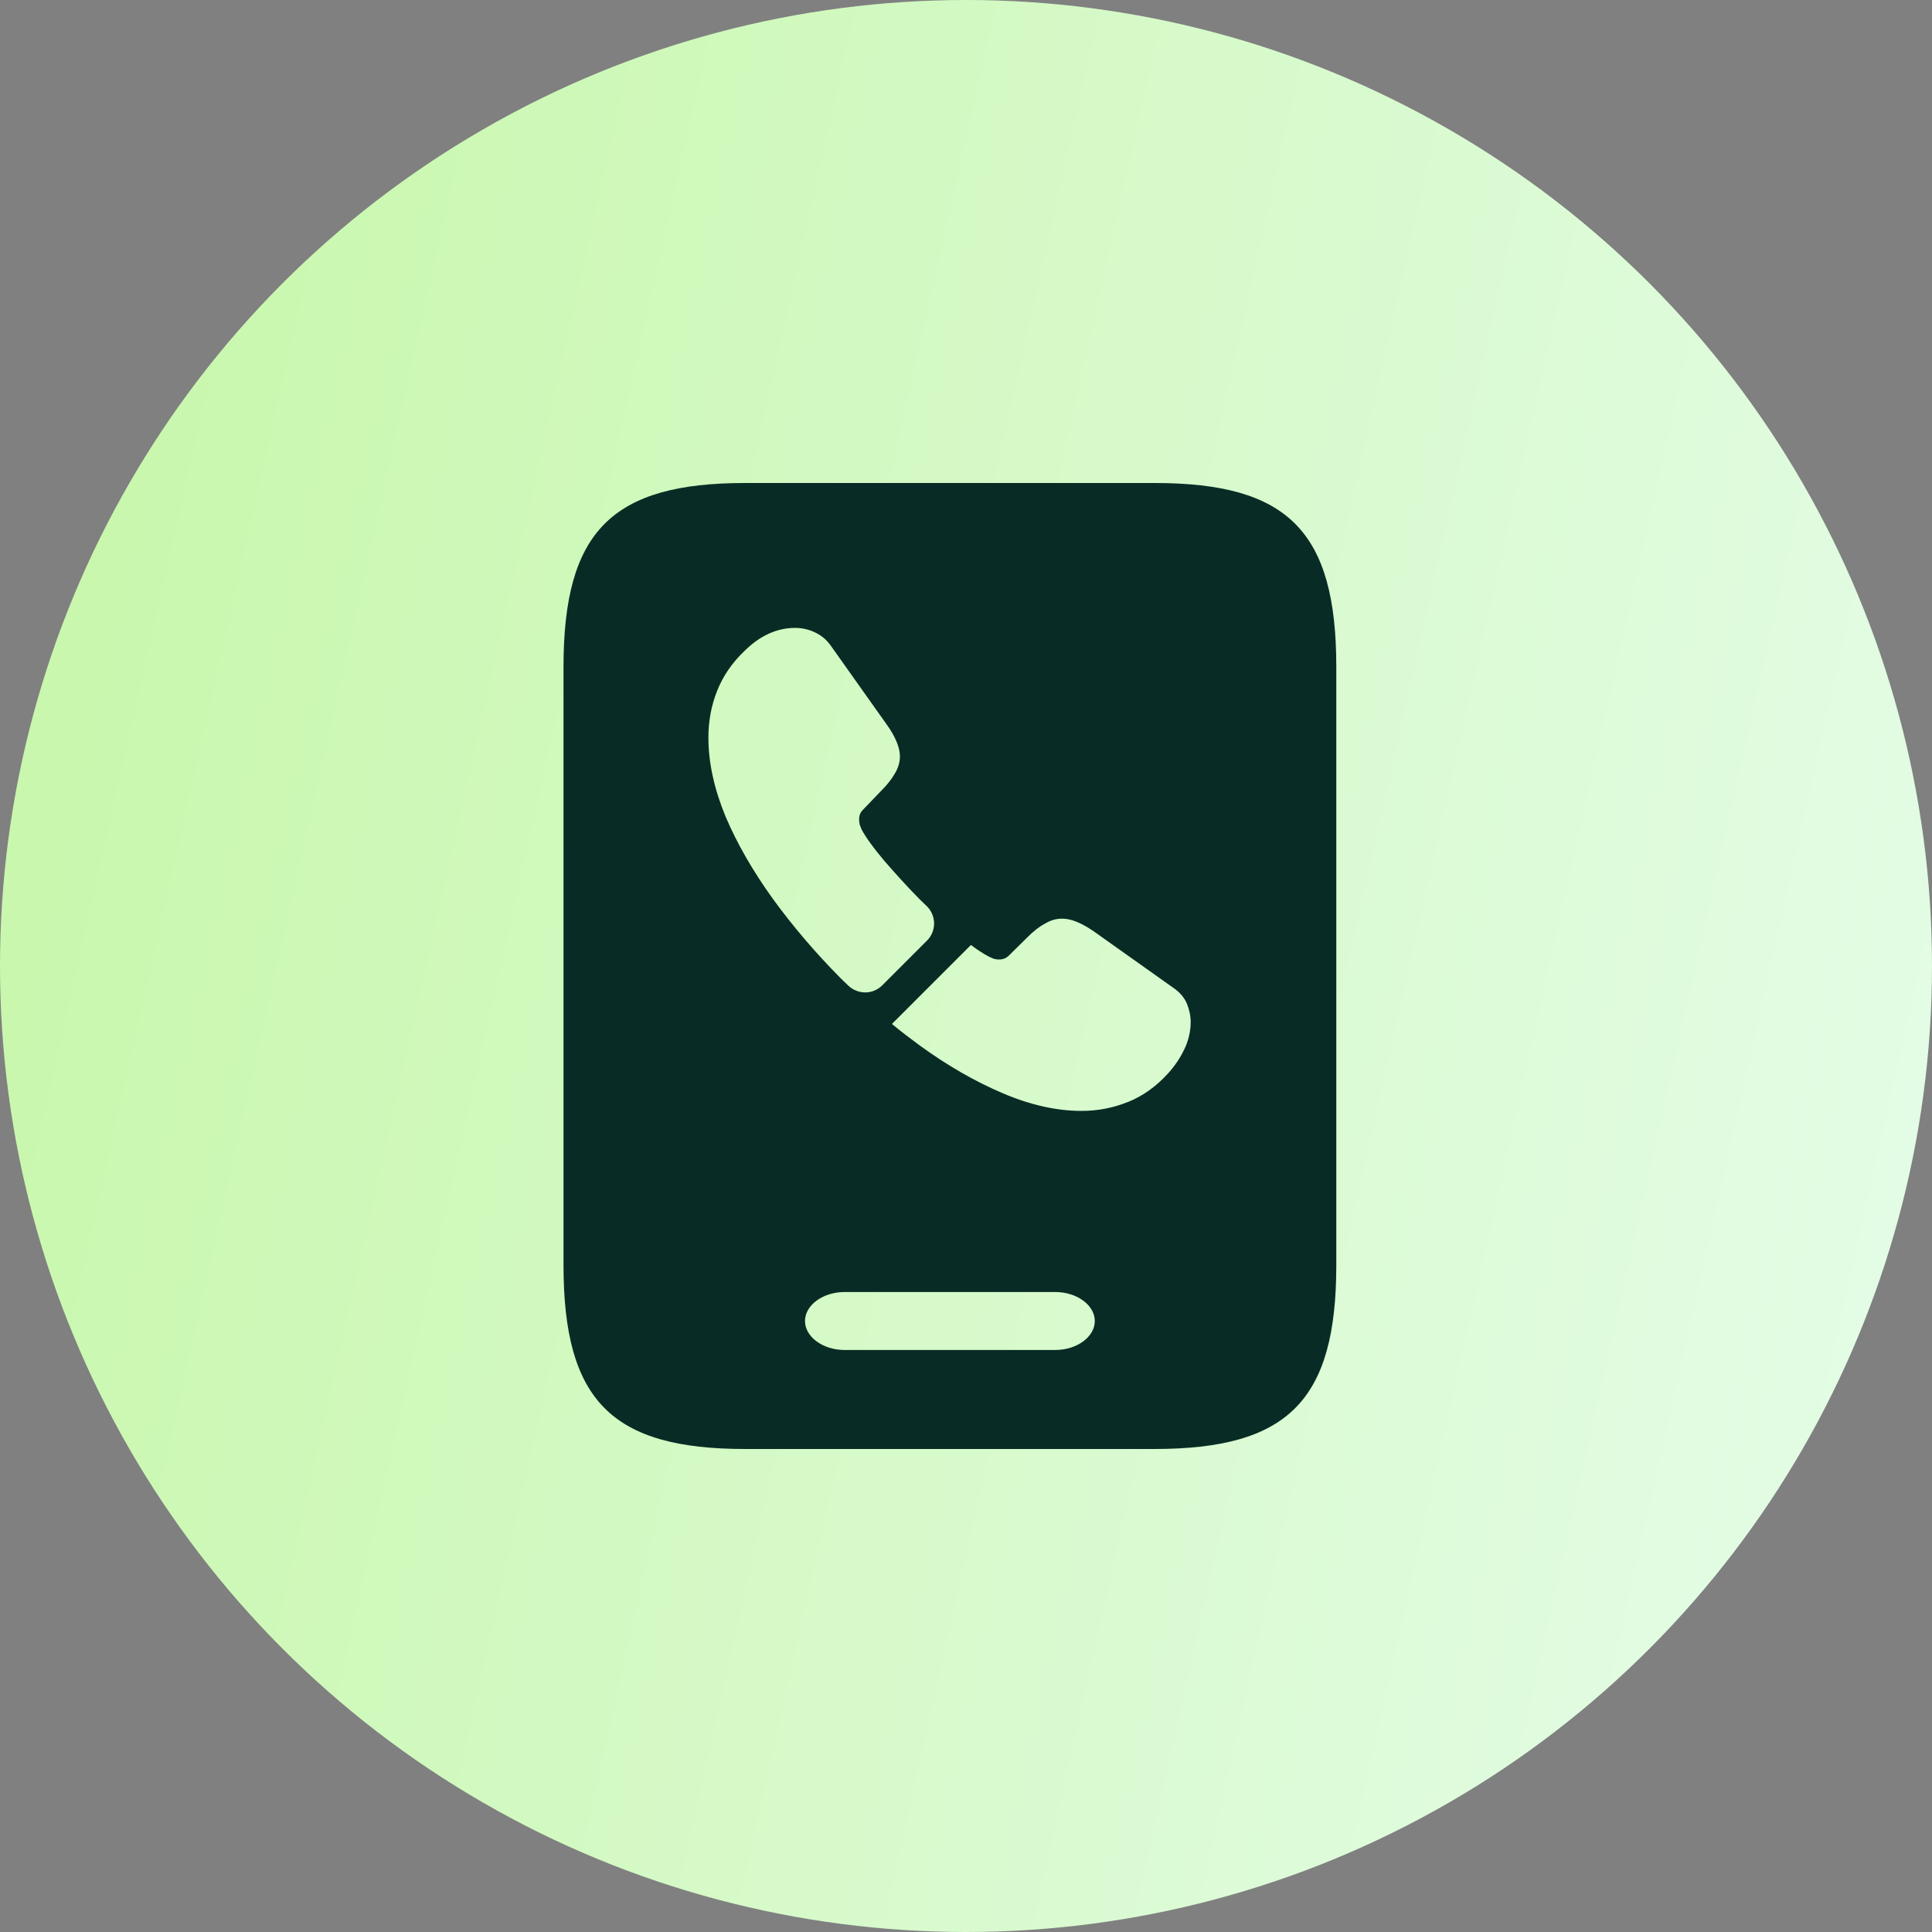 <svg width="48" height="48" viewBox="0 0 48 48" fill="none" xmlns="http://www.w3.org/2000/svg">
<rect x="0" y="0" width="48" height="48" fill="#808080" stroke="none"/>
<circle cx="24" cy="24" r="24" fill="url(#paint0_linear_2937_36340)"/>
<path fill-rule="evenodd" clip-rule="evenodd" d="M28.688 12H18.512C15.2 12 14 13.2 14 16.572V31.428C14 34.8 15.2 36 18.512 36H28.676C32 36 33.2 34.8 33.2 31.428V16.572C33.2 13.2 32 12 28.688 12ZM26.218 33.54H20.982C20.445 33.54 20 33.214 20 32.82C20 32.426 20.445 32.1 20.982 32.1H26.218C26.755 32.1 27.2 32.426 27.2 32.82C27.2 33.214 26.755 33.54 26.218 33.54ZM21.92 24.48L23.03 23.37C23.27 23.13 23.264 22.746 23.024 22.512C22.994 22.482 22.963 22.452 22.931 22.422C22.9 22.392 22.868 22.362 22.838 22.332C22.526 22.014 22.238 21.696 21.968 21.384C21.704 21.072 21.518 20.814 21.41 20.616C21.404 20.597 21.395 20.577 21.386 20.556C21.379 20.538 21.37 20.518 21.362 20.496C21.35 20.448 21.344 20.406 21.344 20.358C21.344 20.262 21.374 20.184 21.44 20.118L21.896 19.644C22.04 19.5 22.154 19.356 22.232 19.218C22.316 19.08 22.358 18.936 22.358 18.792C22.358 18.678 22.328 18.552 22.274 18.426C22.22 18.294 22.142 18.156 22.034 18.006L20.642 16.044C20.534 15.888 20.396 15.78 20.24 15.708C20.09 15.636 19.922 15.6 19.754 15.6C19.31 15.6 18.89 15.786 18.506 16.164C18.188 16.464 17.96 16.8 17.816 17.166C17.672 17.526 17.6 17.916 17.6 18.324C17.6 18.948 17.744 19.602 18.026 20.286C18.314 20.964 18.71 21.648 19.202 22.332C19.7 23.016 20.258 23.67 20.876 24.294C20.909 24.327 20.942 24.359 20.975 24.39C21.008 24.422 21.041 24.453 21.074 24.486C21.314 24.714 21.686 24.714 21.92 24.48ZM29.492 25.908C29.552 25.74 29.582 25.566 29.582 25.398C29.582 25.23 29.546 25.08 29.486 24.93C29.42 24.78 29.312 24.654 29.156 24.546L27.17 23.136C27.02 23.034 26.882 22.956 26.75 22.902C26.618 22.848 26.498 22.824 26.384 22.824C26.234 22.824 26.096 22.866 25.958 22.95C25.82 23.022 25.676 23.136 25.526 23.286L25.07 23.736C25.004 23.802 24.926 23.838 24.824 23.838C24.77 23.838 24.722 23.832 24.674 23.814C24.655 23.806 24.637 23.797 24.62 23.79C24.6 23.781 24.582 23.772 24.566 23.766C24.44 23.7 24.29 23.604 24.122 23.478L22.16 25.44C22.382 25.626 22.616 25.8 22.85 25.974C23.534 26.472 24.224 26.868 24.914 27.162C25.604 27.456 26.258 27.6 26.87 27.6C27.284 27.6 27.668 27.522 28.022 27.378C28.025 27.378 28.028 27.377 28.031 27.375C28.034 27.373 28.037 27.372 28.04 27.372C28.406 27.222 28.73 26.988 29.024 26.664C29.198 26.472 29.33 26.268 29.432 26.052C29.456 26.004 29.474 25.956 29.492 25.908Z" fill="#082C25"/>
<defs>
<linearGradient id="paint0_linear_2937_36340" x1="-19.683" y1="-43.655" x2="70.396" y2="-23.445" gradientUnits="userSpaceOnUse">
<stop stop-color="#B6F485"/>
<stop offset="1" stop-color="#E9FDF2"/>
</linearGradient>
</defs>
</svg>
